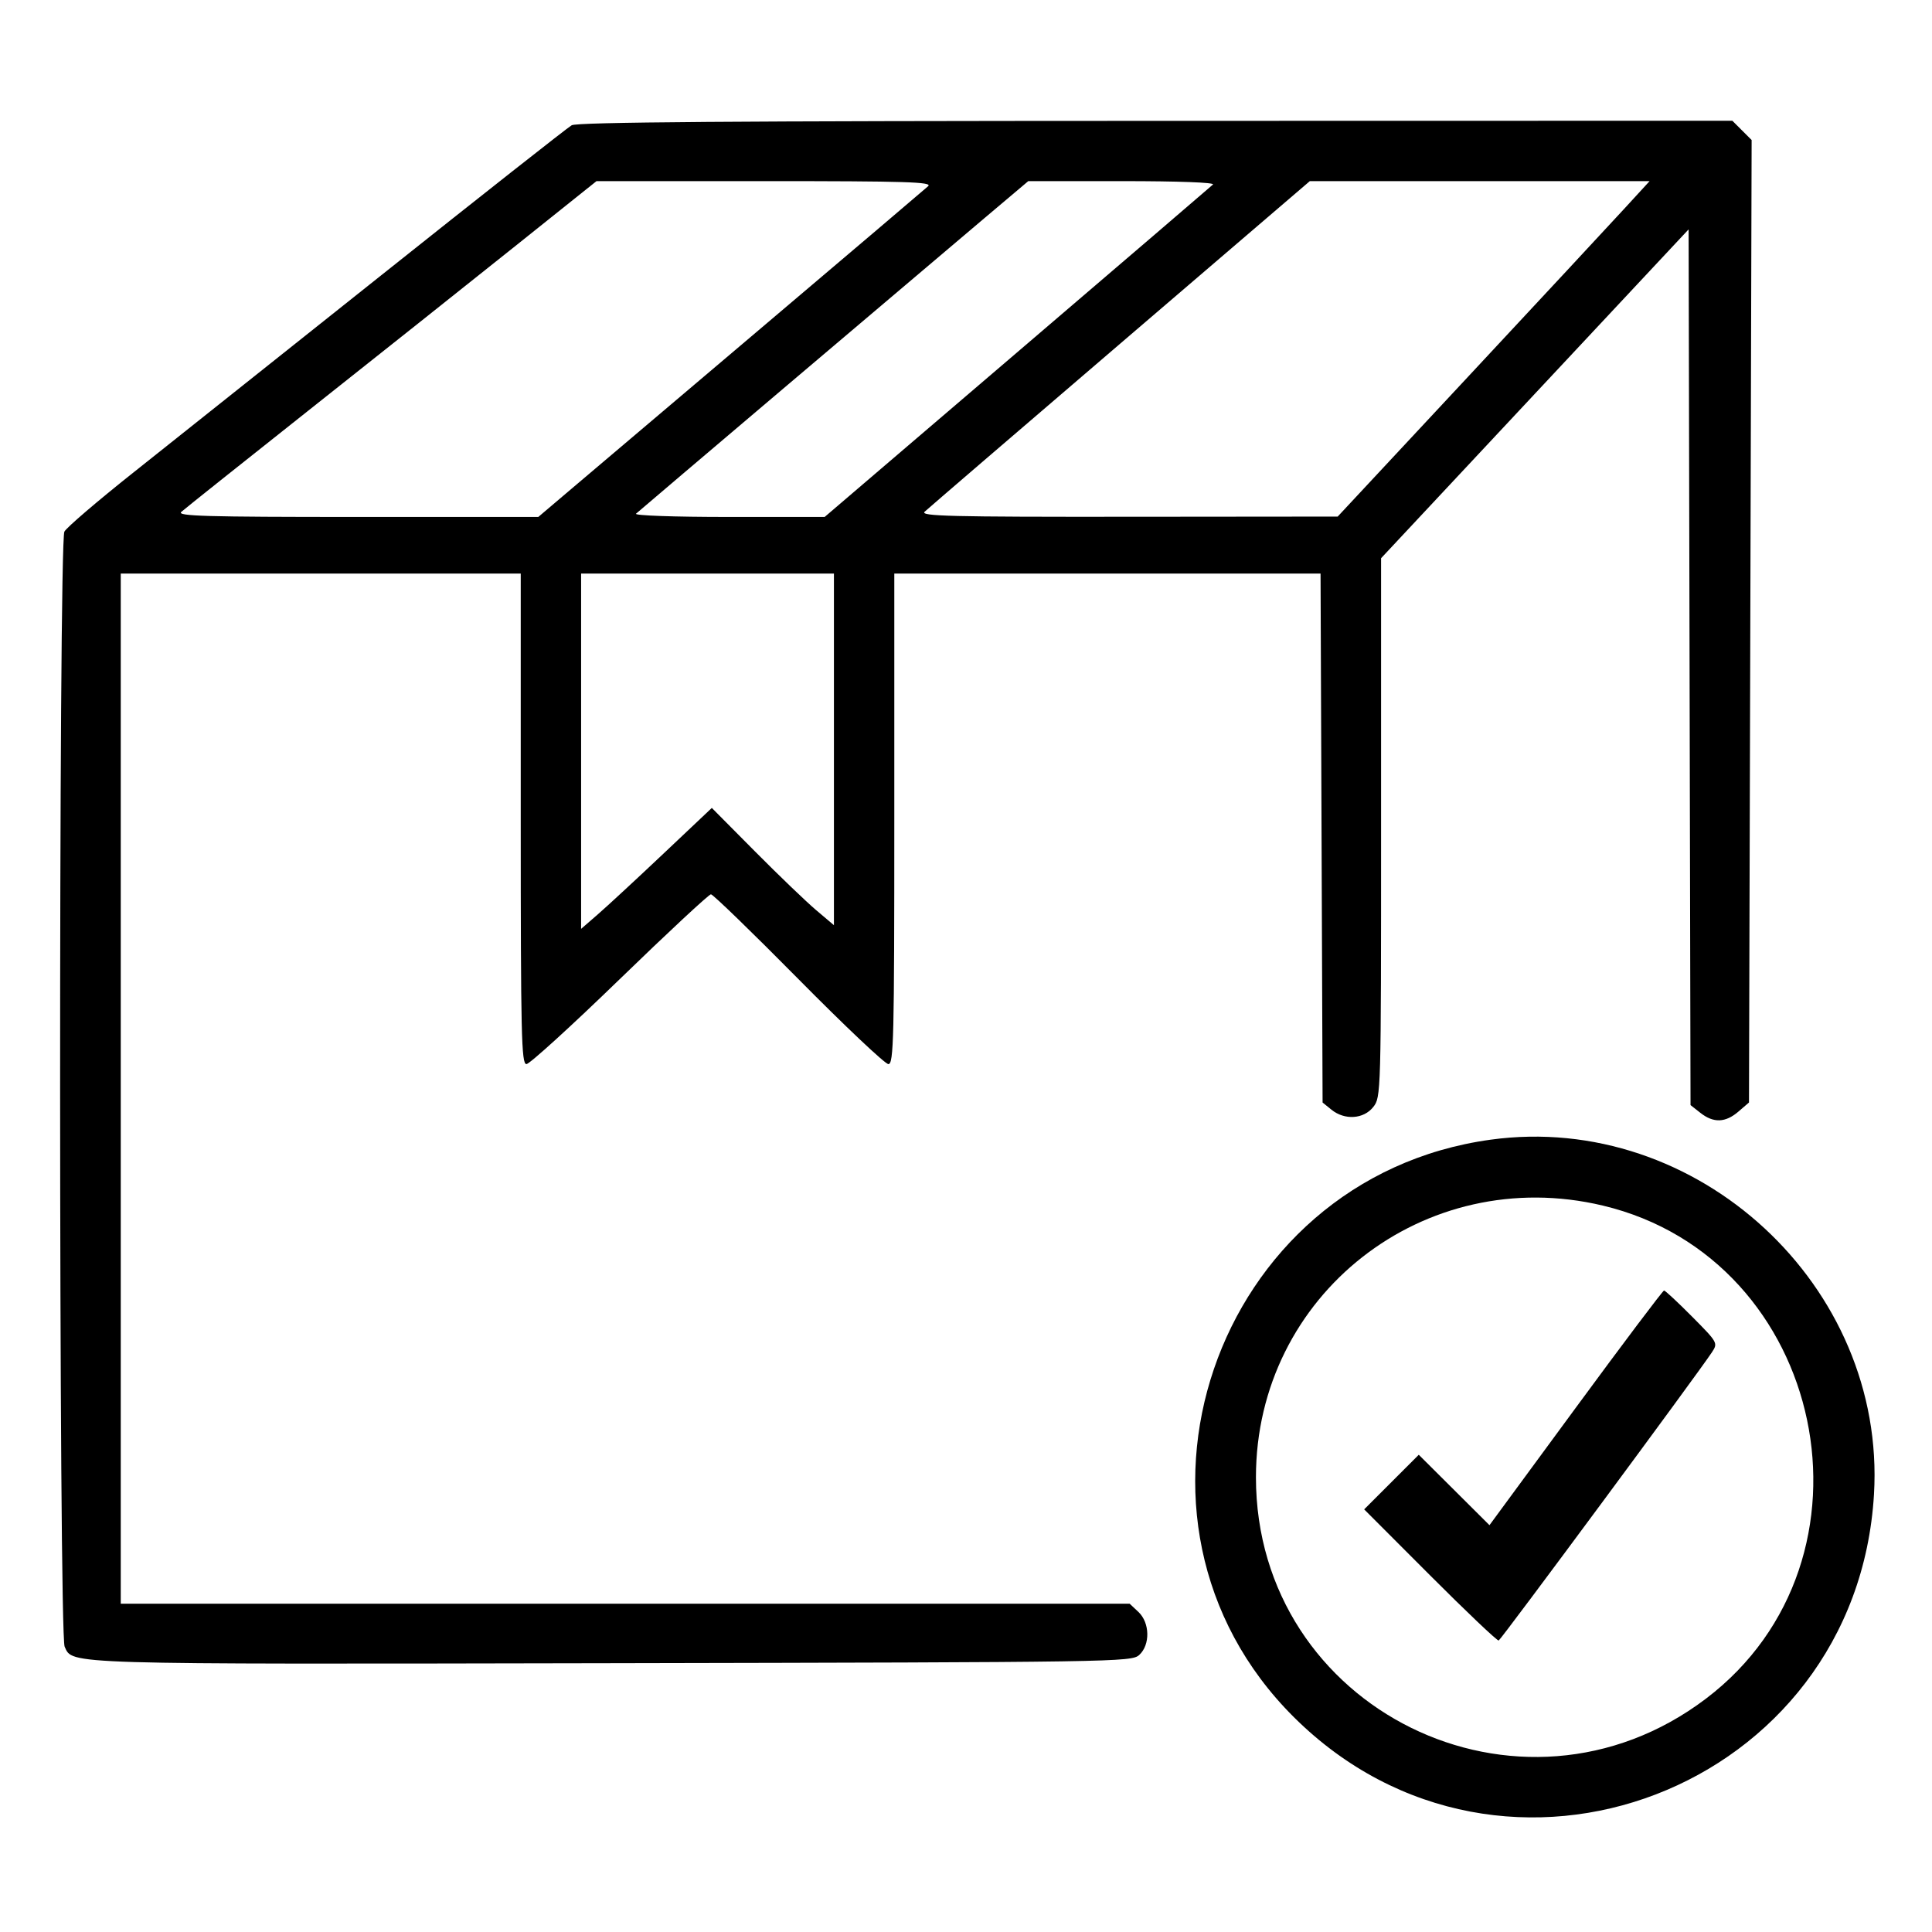 <svg id="svg" version="1.1" xmlns="http://www.w3.org/2000/svg" xmlns:xlink="http://www.w3.org/1999/xlink" width="400" height="400" viewBox="0, 0, 400,400"><g id="svgg"><path id="path0" d="M118.359 25.937 C 117.500 26.426,99.746 40.409,78.906 57.012 C 58.066 73.614,34.974 91.993,27.589 97.853 C 20.204 103.714,13.788 109.209,13.331 110.063 C 12.118 112.331,12.168 338.260,13.383 340.926 C 15.077 344.644,12.431 344.564,126.285 344.347 C 231.166 344.146,234.258 344.099,235.856 342.652 C 238.168 340.559,238.084 335.977,235.692 333.730 L 233.884 332.031 129.442 332.031 L 25.000 332.031 25.000 225.391 L 25.000 118.750 66.406 118.750 L 107.813 118.750 107.813 169.531 C 107.813 214.264,107.953 220.313,108.990 220.313 C 109.638 220.313,118.326 212.402,128.297 202.734 C 138.269 193.066,146.770 185.156,147.190 185.156 C 147.610 185.156,155.772 193.066,165.328 202.734 C 174.885 212.402,183.255 220.313,183.930 220.313 C 185.032 220.313,185.156 215.151,185.156 169.531 L 185.156 118.750 229.281 118.750 L 273.406 118.750 273.617 173.507 L 273.828 228.264 275.672 229.757 C 278.402 231.967,282.338 231.709,284.318 229.192 C 285.922 227.153,285.938 226.601,285.938 171.354 L 285.938 115.574 317.773 81.532 L 349.609 47.490 349.808 138.144 L 350.006 228.798 352.062 230.415 C 354.766 232.542,357.230 232.457,359.917 230.146 L 362.109 228.260 362.383 128.626 L 362.656 28.991 360.660 26.996 L 358.665 25.000 239.293 25.024 C 151.530 25.041,119.508 25.283,118.359 25.937 M192.160 38.551 C 191.530 39.130,175.723 52.559,157.031 68.394 C 138.340 84.229,120.437 99.400,117.246 102.108 L 111.446 107.031 73.915 107.031 C 42.595 107.031,36.573 106.859,37.528 105.990 C 38.157 105.417,49.922 96.037,63.672 85.144 C 77.422 74.251,96.508 59.075,106.086 51.420 L 123.500 37.500 158.402 37.500 C 187.694 37.500,193.120 37.669,192.160 38.551 M251.133 38.204 C 250.725 38.592,232.468 54.236,210.563 72.970 L 170.735 107.031 150.836 107.031 C 139.594 107.031,131.260 106.737,131.680 106.356 C 132.517 105.594,190.085 56.762,203.906 45.090 L 212.891 37.503 232.383 37.501 C 243.989 37.501,251.575 37.785,251.133 38.204 M336.196 43.315 C 333.261 46.514,318.730 62.140,303.906 78.041 L 276.953 106.951 233.622 106.991 C 196.677 107.025,190.459 106.872,191.434 105.949 C 192.063 105.354,210.265 89.710,231.882 71.184 L 271.185 37.500 306.359 37.500 L 341.533 37.500 336.196 43.315 M172.656 155.151 L 172.656 191.552 168.945 188.409 C 166.904 186.680,161.216 181.218,156.305 176.270 L 147.376 167.273 137.292 176.801 C 131.746 182.041,125.657 187.674,123.760 189.319 L 120.313 192.309 120.313 155.530 L 120.313 118.750 146.484 118.750 L 172.656 118.750 172.656 155.151 M308.594 235.962 C 251.101 243.886,226.949 314.799,267.877 355.511 C 311.188 398.594,384.375 370.482,387.989 309.375 C 390.539 266.253,351.399 230.062,308.594 235.962 M331.842 249.602 C 378.169 260.633,391.186 322.913,353.182 351.704 C 314.719 380.842,260.029 353.926,260.029 305.859 C 260.029 268.085,294.862 240.797,331.842 249.602 M326.231 291.480 L 308.380 315.772 301.061 308.483 L 293.741 301.194 288.089 306.846 L 282.437 312.498 296.095 326.173 C 303.607 333.694,309.994 339.759,310.288 339.651 C 310.785 339.467,351.658 284.215,354.456 279.944 C 355.697 278.050,355.638 277.944,350.340 272.605 C 347.383 269.625,344.765 267.188,344.523 267.188 C 344.280 267.188,336.049 278.119,326.231 291.480 " stroke="none" fill="#000000" fill-rule="evenodd"></path></g></svg>